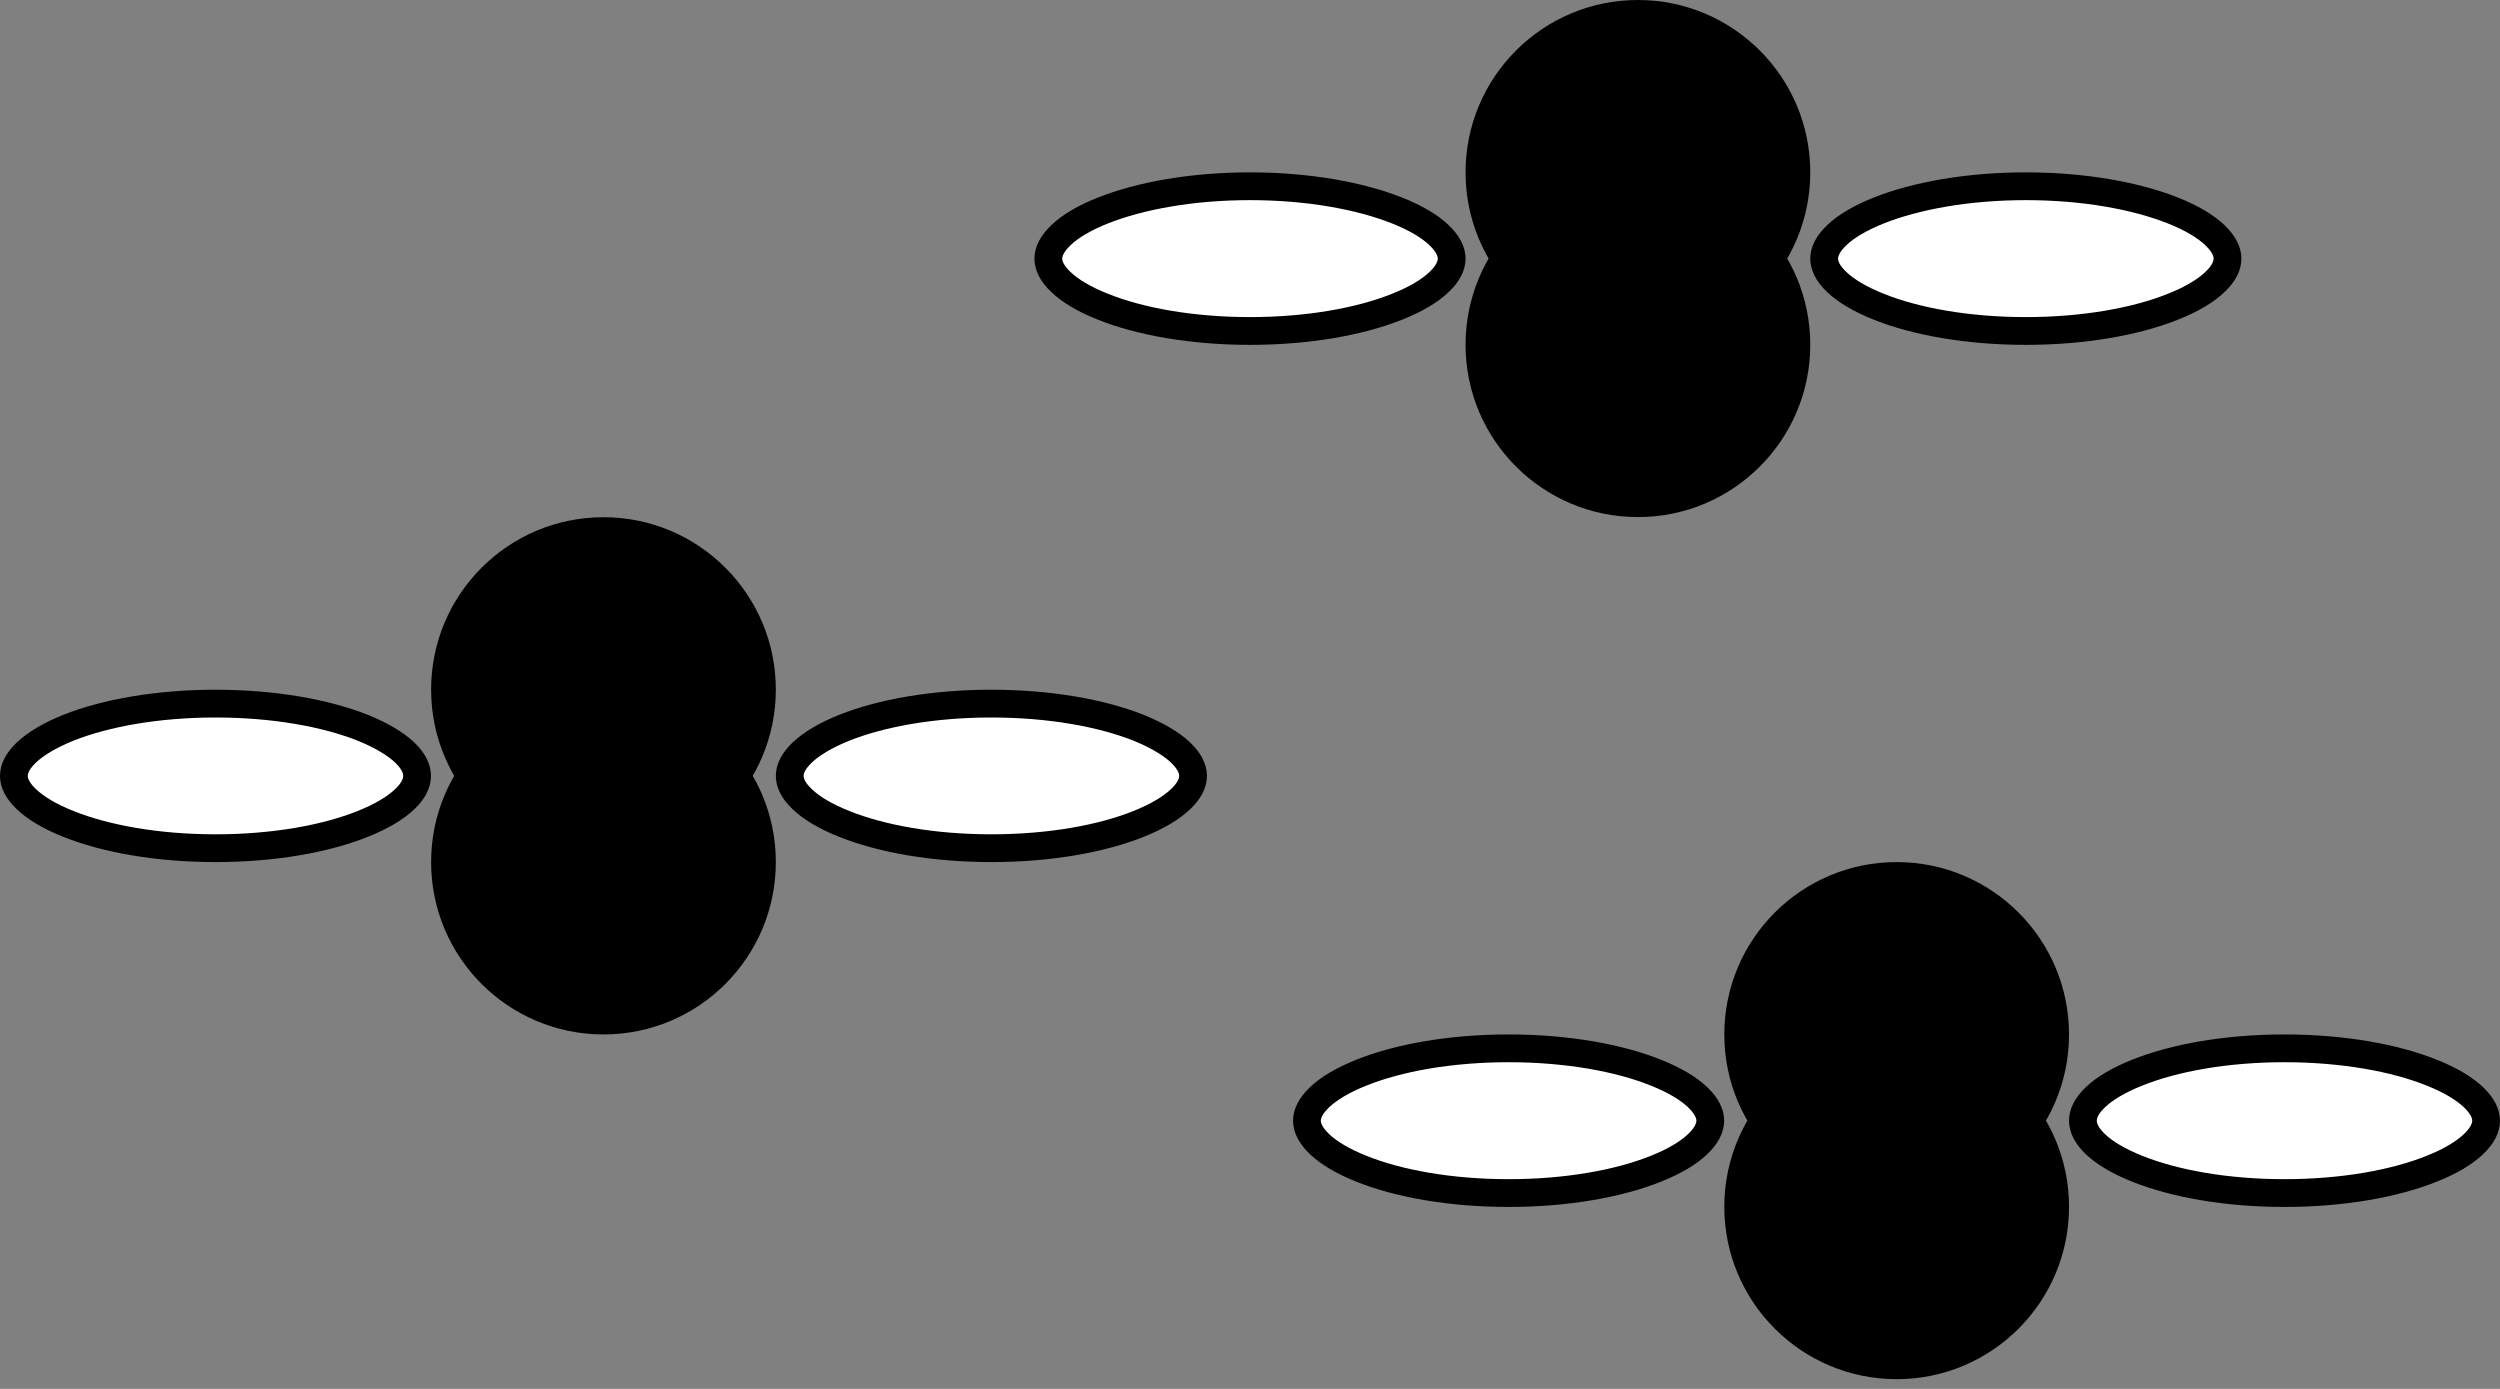 <svg width="18" height="10" viewBox="0 0 18 10" fill="none" xmlns="http://www.w3.org/2000/svg">
<rect x="0" y="0" width="18" height="10" fill="#808080" stroke="none"/>
<circle cx="1.241" cy="1.241" r="1.241" transform="matrix(-1 0 0 1 13.034 0)" fill="black"/>
<circle cx="1.241" cy="1.241" r="1.241" transform="matrix(-1 0 0 1 13.034 1.241)" fill="black"/>
<path d="M7.548 1.862C7.548 1.911 7.573 1.969 7.639 2.031C7.705 2.094 7.806 2.155 7.94 2.208C8.206 2.315 8.581 2.383 9 2.383C9.419 2.383 9.794 2.315 10.06 2.208C10.194 2.155 10.295 2.094 10.361 2.031C10.427 1.969 10.452 1.911 10.452 1.862C10.452 1.813 10.427 1.756 10.361 1.693C10.295 1.63 10.194 1.569 10.06 1.516C9.794 1.41 9.419 1.341 9 1.341C8.581 1.341 8.206 1.41 7.94 1.516C7.806 1.569 7.705 1.63 7.639 1.693C7.573 1.756 7.548 1.813 7.548 1.862Z" fill="white" stroke="black" stroke-width="0.2"/>
<path d="M13.134 1.862C13.134 1.911 13.159 1.969 13.225 2.031C13.291 2.094 13.393 2.155 13.526 2.208C13.792 2.315 14.167 2.383 14.586 2.383C15.005 2.383 15.38 2.315 15.646 2.208C15.78 2.155 15.881 2.094 15.947 2.031C16.013 1.969 16.038 1.911 16.038 1.862C16.038 1.813 16.013 1.756 15.947 1.693C15.881 1.63 15.78 1.569 15.646 1.516C15.38 1.41 15.005 1.341 14.586 1.341C14.167 1.341 13.792 1.41 13.526 1.516C13.393 1.569 13.291 1.63 13.225 1.693C13.159 1.756 13.134 1.813 13.134 1.862Z" fill="white" stroke="black" stroke-width="0.2"/>
<circle cx="1.241" cy="1.241" r="1.241" transform="matrix(-1 0 0 1 5.586 3.724)" fill="black"/>
<circle cx="1.241" cy="1.241" r="1.241" transform="matrix(-1 0 0 1 5.586 4.966)" fill="black"/>
<path d="M0.1 5.586C0.1 5.636 0.125 5.693 0.191 5.755C0.257 5.818 0.358 5.879 0.492 5.932C0.758 6.039 1.133 6.107 1.552 6.107C1.971 6.107 2.346 6.039 2.612 5.932C2.745 5.879 2.847 5.818 2.913 5.755C2.979 5.693 3.003 5.636 3.003 5.586C3.003 5.537 2.979 5.48 2.913 5.417C2.847 5.355 2.745 5.294 2.612 5.24C2.346 5.134 1.971 5.066 1.552 5.066C1.133 5.066 0.758 5.134 0.492 5.24C0.358 5.294 0.257 5.355 0.191 5.417C0.125 5.48 0.1 5.537 0.1 5.586Z" fill="white" stroke="black" stroke-width="0.2"/>
<path d="M5.686 5.586C5.686 5.636 5.711 5.693 5.777 5.755C5.843 5.818 5.944 5.879 6.078 5.932C6.344 6.039 6.719 6.107 7.138 6.107C7.557 6.107 7.932 6.039 8.198 5.932C8.331 5.879 8.433 5.818 8.499 5.755C8.565 5.693 8.59 5.636 8.59 5.586C8.59 5.537 8.565 5.48 8.499 5.417C8.433 5.355 8.331 5.294 8.198 5.24C7.932 5.134 7.557 5.066 7.138 5.066C6.719 5.066 6.344 5.134 6.078 5.24C5.944 5.294 5.843 5.355 5.777 5.417C5.711 5.48 5.686 5.537 5.686 5.586Z" fill="white" stroke="black" stroke-width="0.2"/>
<circle cx="1.241" cy="1.241" r="1.241" transform="matrix(-1 0 0 1 14.897 6.207)" fill="black"/>
<circle cx="1.241" cy="1.241" r="1.241" transform="matrix(-1 0 0 1 14.897 7.448)" fill="black"/>
<path d="M9.41 8.069C9.41 8.118 9.435 8.175 9.501 8.238C9.567 8.301 9.669 8.362 9.802 8.415C10.068 8.522 10.443 8.59 10.862 8.59C11.281 8.59 11.656 8.522 11.922 8.415C12.056 8.362 12.157 8.301 12.223 8.238C12.289 8.175 12.314 8.118 12.314 8.069C12.314 8.02 12.289 7.963 12.223 7.9C12.157 7.837 12.056 7.776 11.922 7.723C11.656 7.616 11.281 7.548 10.862 7.548C10.443 7.548 10.068 7.616 9.802 7.723C9.669 7.776 9.567 7.837 9.501 7.9C9.435 7.963 9.41 8.02 9.41 8.069Z" fill="white" stroke="black" stroke-width="0.2"/>
<path d="M14.997 8.069C14.997 8.118 15.021 8.175 15.087 8.238C15.153 8.301 15.255 8.362 15.388 8.415C15.655 8.522 16.029 8.59 16.448 8.59C16.867 8.59 17.242 8.522 17.508 8.415C17.642 8.362 17.743 8.301 17.809 8.238C17.875 8.175 17.9 8.118 17.9 8.069C17.9 8.02 17.875 7.963 17.809 7.9C17.743 7.837 17.642 7.776 17.508 7.723C17.242 7.616 16.867 7.548 16.448 7.548C16.029 7.548 15.655 7.616 15.388 7.723C15.255 7.776 15.153 7.837 15.087 7.9C15.021 7.963 14.997 8.02 14.997 8.069Z" fill="white" stroke="black" stroke-width="0.2"/>
</svg>
